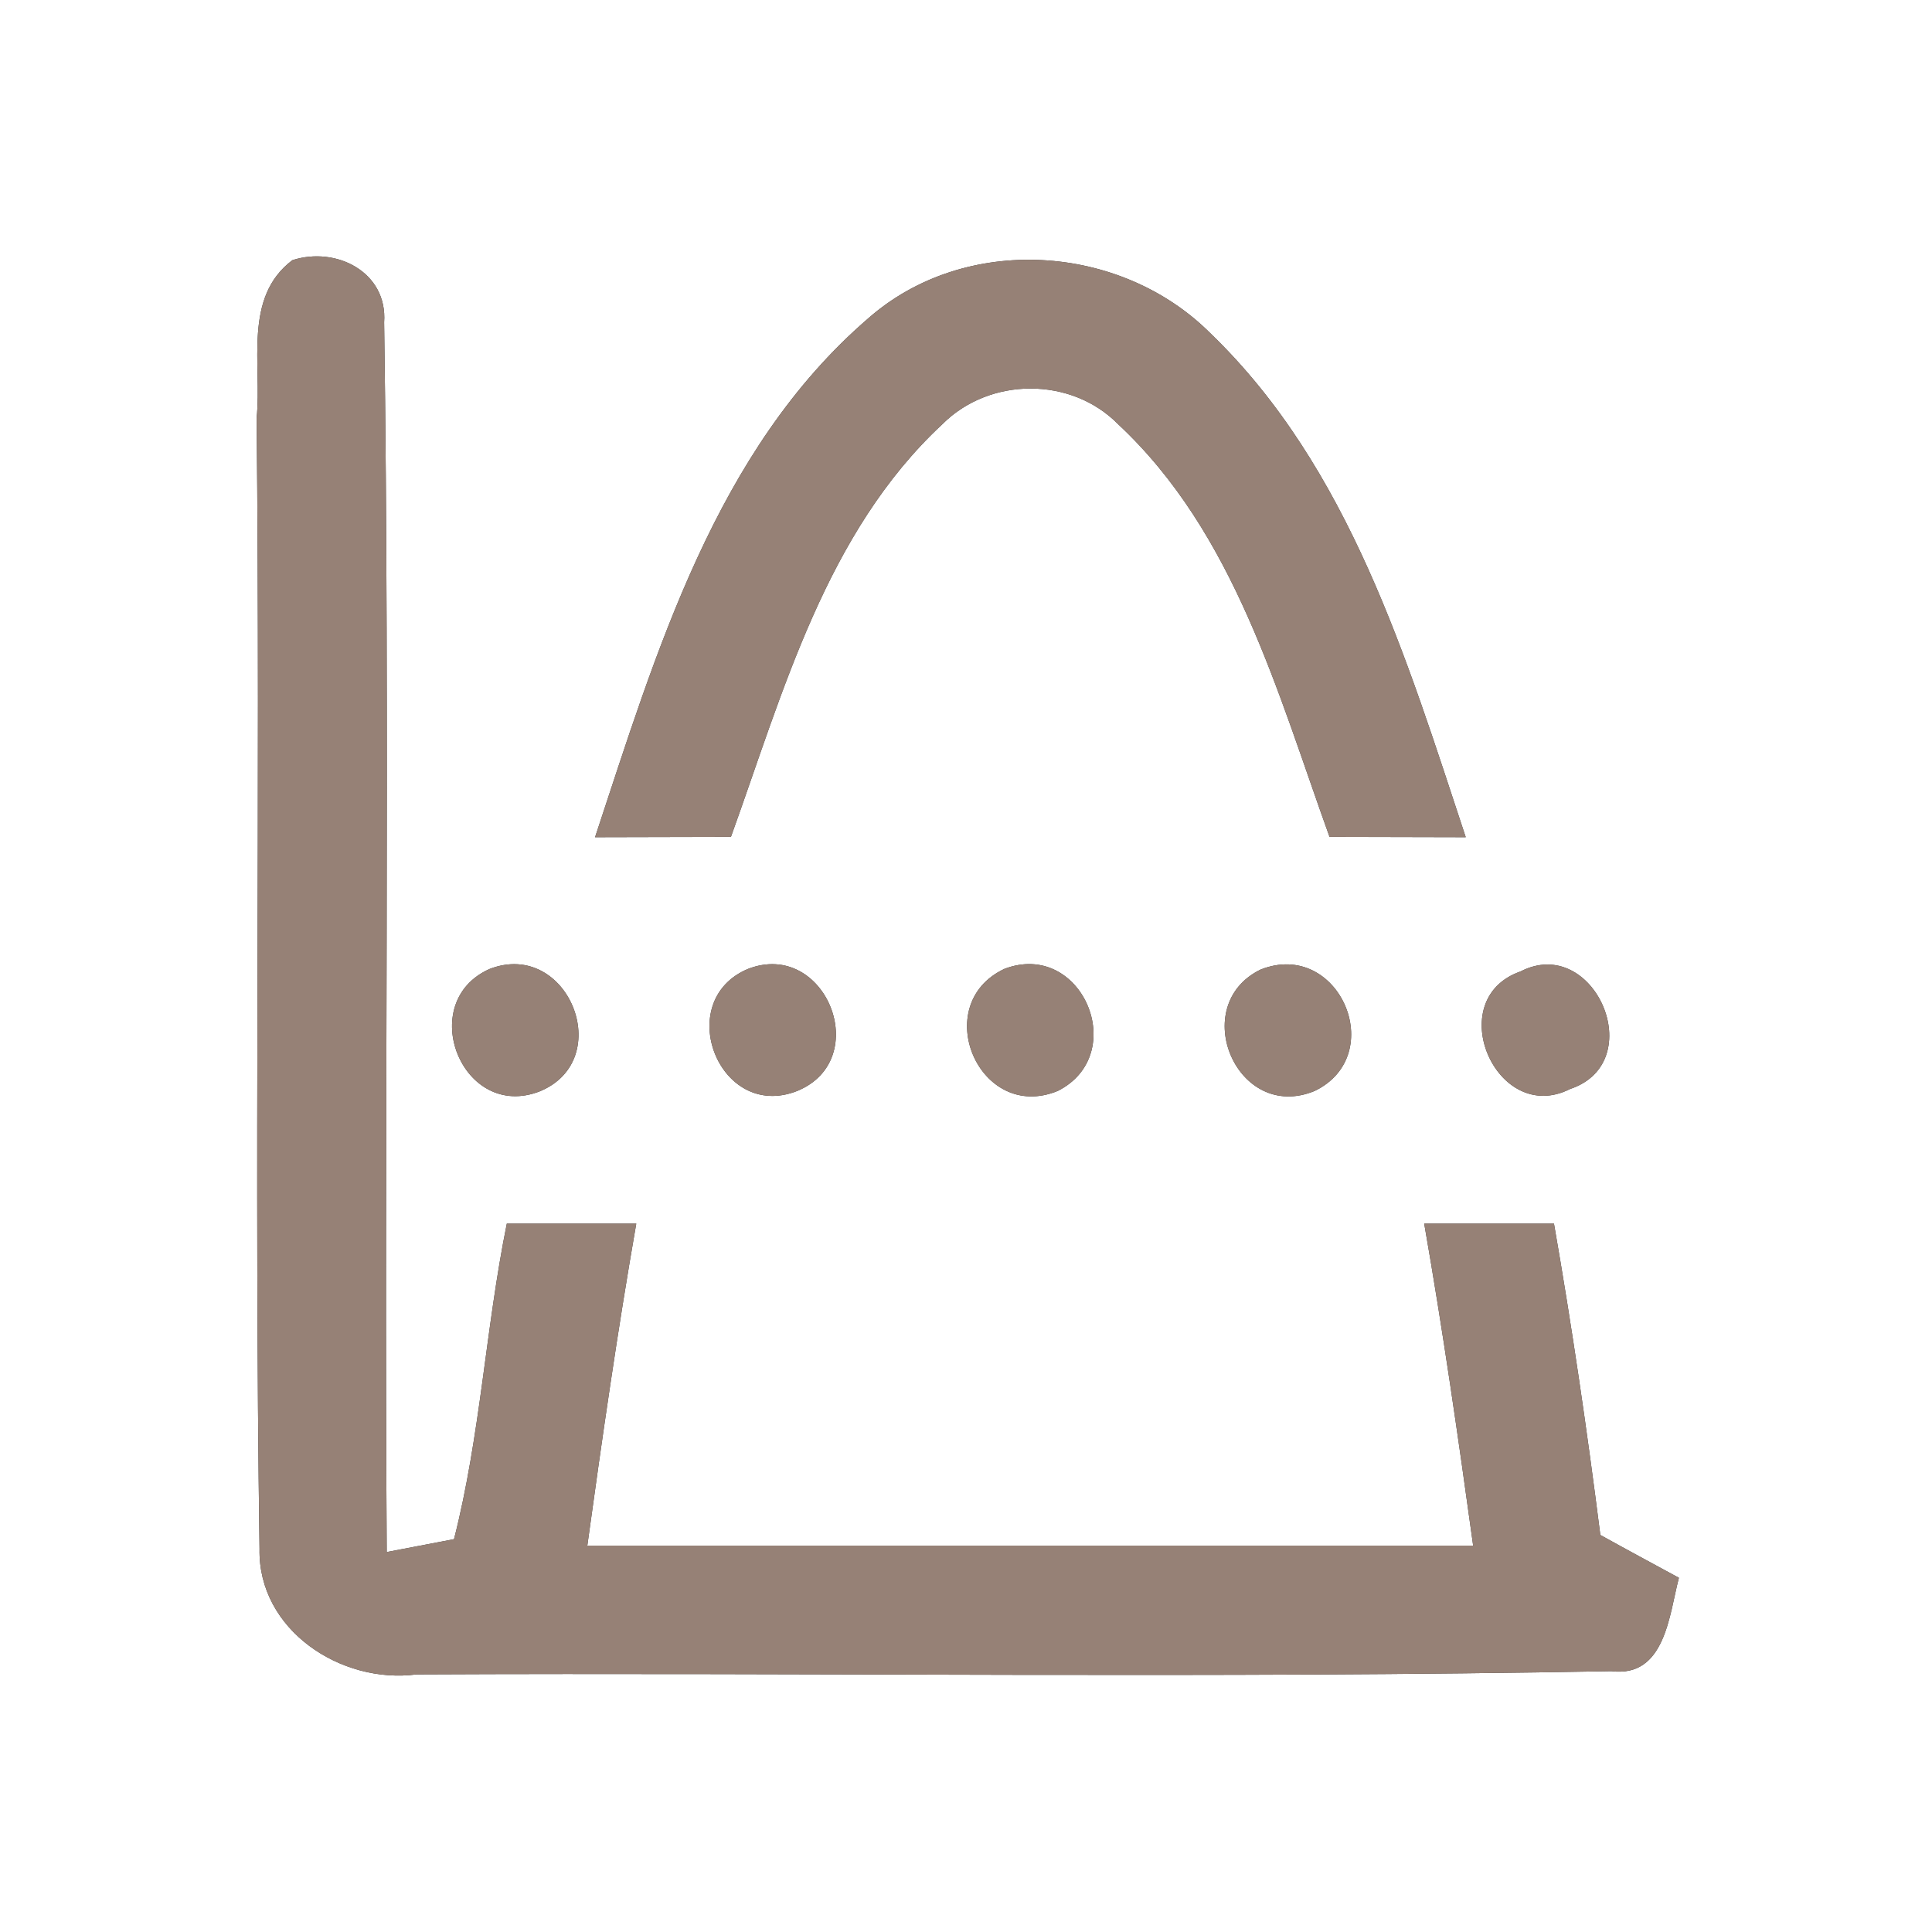 <?xml version="1.0" encoding="UTF-8" ?>
<!DOCTYPE svg PUBLIC "-//W3C//DTD SVG 1.1//EN" "http://www.w3.org/Graphics/SVG/1.1/DTD/svg11.dtd">
<svg width="60pt" height="60pt" viewBox="0 0 60 60" version="1.1" xmlns="http://www.w3.org/2000/svg">
<rect x="0" y="0" width="60" height="60" fill="#333333" stroke="none"/>
<g id="#ffffffff">
<path fill="#ffffff" opacity="1.00" d=" M 0.00 0.00 L 60.00 0.00 L 60.00 60.00 L 0.00 60.00 L 0.00 0.00 M 9.08 8.08 C 7.54 9.24 8.14 11.33 7.97 12.98 C 8.09 24.69 7.89 36.40 8.06 48.10 C 8.01 50.62 10.59 52.31 12.94 52.00 C 25.30 51.94 37.68 52.13 50.04 51.90 C 51.72 52.11 51.84 50.13 52.14 49.00 C 51.33 48.56 50.51 48.12 49.70 47.67 C 49.29 44.43 48.82 41.21 48.26 38.00 C 47.25 38.00 45.24 38.00 44.23 38.00 C 44.81 41.32 45.29 44.66 45.75 48.00 C 36.58 48.00 27.41 48.00 18.24 48.00 C 18.70 44.66 19.18 41.32 19.76 38.00 C 18.75 38.00 16.74 38.00 15.74 38.00 C 15.08 41.25 14.92 44.59 14.10 47.80 C 13.58 47.90 12.53 48.10 12.01 48.20 C 11.93 35.47 12.11 22.73 11.93 10.01 C 12.04 8.45 10.44 7.64 9.08 8.08 M 26.96 9.89 C 22.22 13.98 20.38 20.26 18.48 26.00 C 19.89 26.00 21.29 25.99 22.70 25.99 C 24.32 21.50 25.65 16.54 29.26 13.18 C 30.73 11.70 33.27 11.69 34.73 13.18 C 38.34 16.55 39.67 21.50 41.29 25.99 C 42.70 25.99 44.11 26.00 45.52 26.00 C 43.69 20.47 41.91 14.52 37.60 10.36 C 34.80 7.55 29.97 7.24 26.96 9.89 M 15.21 30.09 C 12.88 31.12 14.35 34.84 16.77 33.89 C 19.15 32.90 17.64 29.16 15.21 30.09 M 23.23 30.09 C 20.87 31.08 22.33 34.84 24.76 33.88 C 27.14 32.90 25.64 29.16 23.23 30.09 M 31.19 30.09 C 28.84 31.20 30.41 34.88 32.85 33.88 C 35.11 32.74 33.60 29.17 31.19 30.09 M 39.15 30.11 C 36.87 31.22 38.41 34.88 40.83 33.88 C 43.14 32.76 41.58 29.15 39.15 30.11 M 47.22 30.17 C 44.76 31.03 46.47 34.98 48.76 33.82 C 51.25 32.99 49.51 28.99 47.22 30.17 Z" />
</g>
<g id="#000000ff">
<path fill="#968176" opacity="1.00" d=" M 9.08 8.08 C 10.44 7.64 12.04 8.45 11.93 10.01 C 12.11 22.73 11.93 35.47 12.01 48.20 C 12.53 48.10 13.58 47.90 14.10 47.80 C 14.92 44.59 15.08 41.25 15.74 38.00 C 16.74 38.00 18.75 38.00 19.76 38.00 C 19.18 41.32 18.70 44.66 18.24 48.00 C 27.41 48.00 36.58 48.00 45.75 48.00 C 45.29 44.66 44.81 41.32 44.23 38.00 C 45.24 38.00 47.25 38.00 48.26 38.00 C 48.82 41.21 49.29 44.43 49.70 47.67 C 50.51 48.12 51.33 48.56 52.14 49.00 C 51.84 50.13 51.72 52.11 50.04 51.90 C 37.68 52.13 25.30 51.94 12.94 52.00 C 10.59 52.31 8.01 50.62 8.06 48.10 C 7.89 36.40 8.09 24.69 7.97 12.98 C 8.14 11.33 7.54 9.24 9.08 8.08 Z" />
<path fill="#968176" opacity="1.00" d=" M 26.96 9.89 C 29.97 7.24 34.80 7.55 37.60 10.36 C 41.91 14.52 43.69 20.47 45.52 26.00 C 44.11 26.00 42.70 25.99 41.29 25.99 C 39.67 21.50 38.34 16.55 34.73 13.18 C 33.27 11.69 30.73 11.70 29.26 13.18 C 25.65 16.54 24.32 21.50 22.70 25.99 C 21.29 25.99 19.89 26.00 18.48 26.00 C 20.38 20.26 22.22 13.98 26.96 9.89 Z" />
<path fill="#968176" opacity="1.00" d=" M 15.21 30.09 C 17.64 29.16 19.15 32.90 16.77 33.89 C 14.35 34.84 12.88 31.12 15.21 30.09 Z" />
<path fill="#968176" opacity="1.00" d=" M 23.23 30.09 C 25.64 29.16 27.14 32.90 24.76 33.88 C 22.33 34.84 20.87 31.08 23.23 30.09 Z" />
<path fill="#968176" opacity="1.00" d=" M 31.19 30.09 C 33.60 29.17 35.11 32.74 32.85 33.88 C 30.41 34.88 28.84 31.20 31.19 30.09 Z" />
<path fill="#968176" opacity="1.00" d=" M 39.15 30.11 C 41.58 29.15 43.14 32.76 40.83 33.88 C 38.41 34.88 36.87 31.22 39.15 30.11 Z" />
<path fill="#968176" opacity="1.00" d=" M 47.22 30.17 C 49.51 28.99 51.25 32.99 48.76 33.82 C 46.47 34.98 44.76 31.03 47.22 30.17 Z" />
</g>
</svg>
